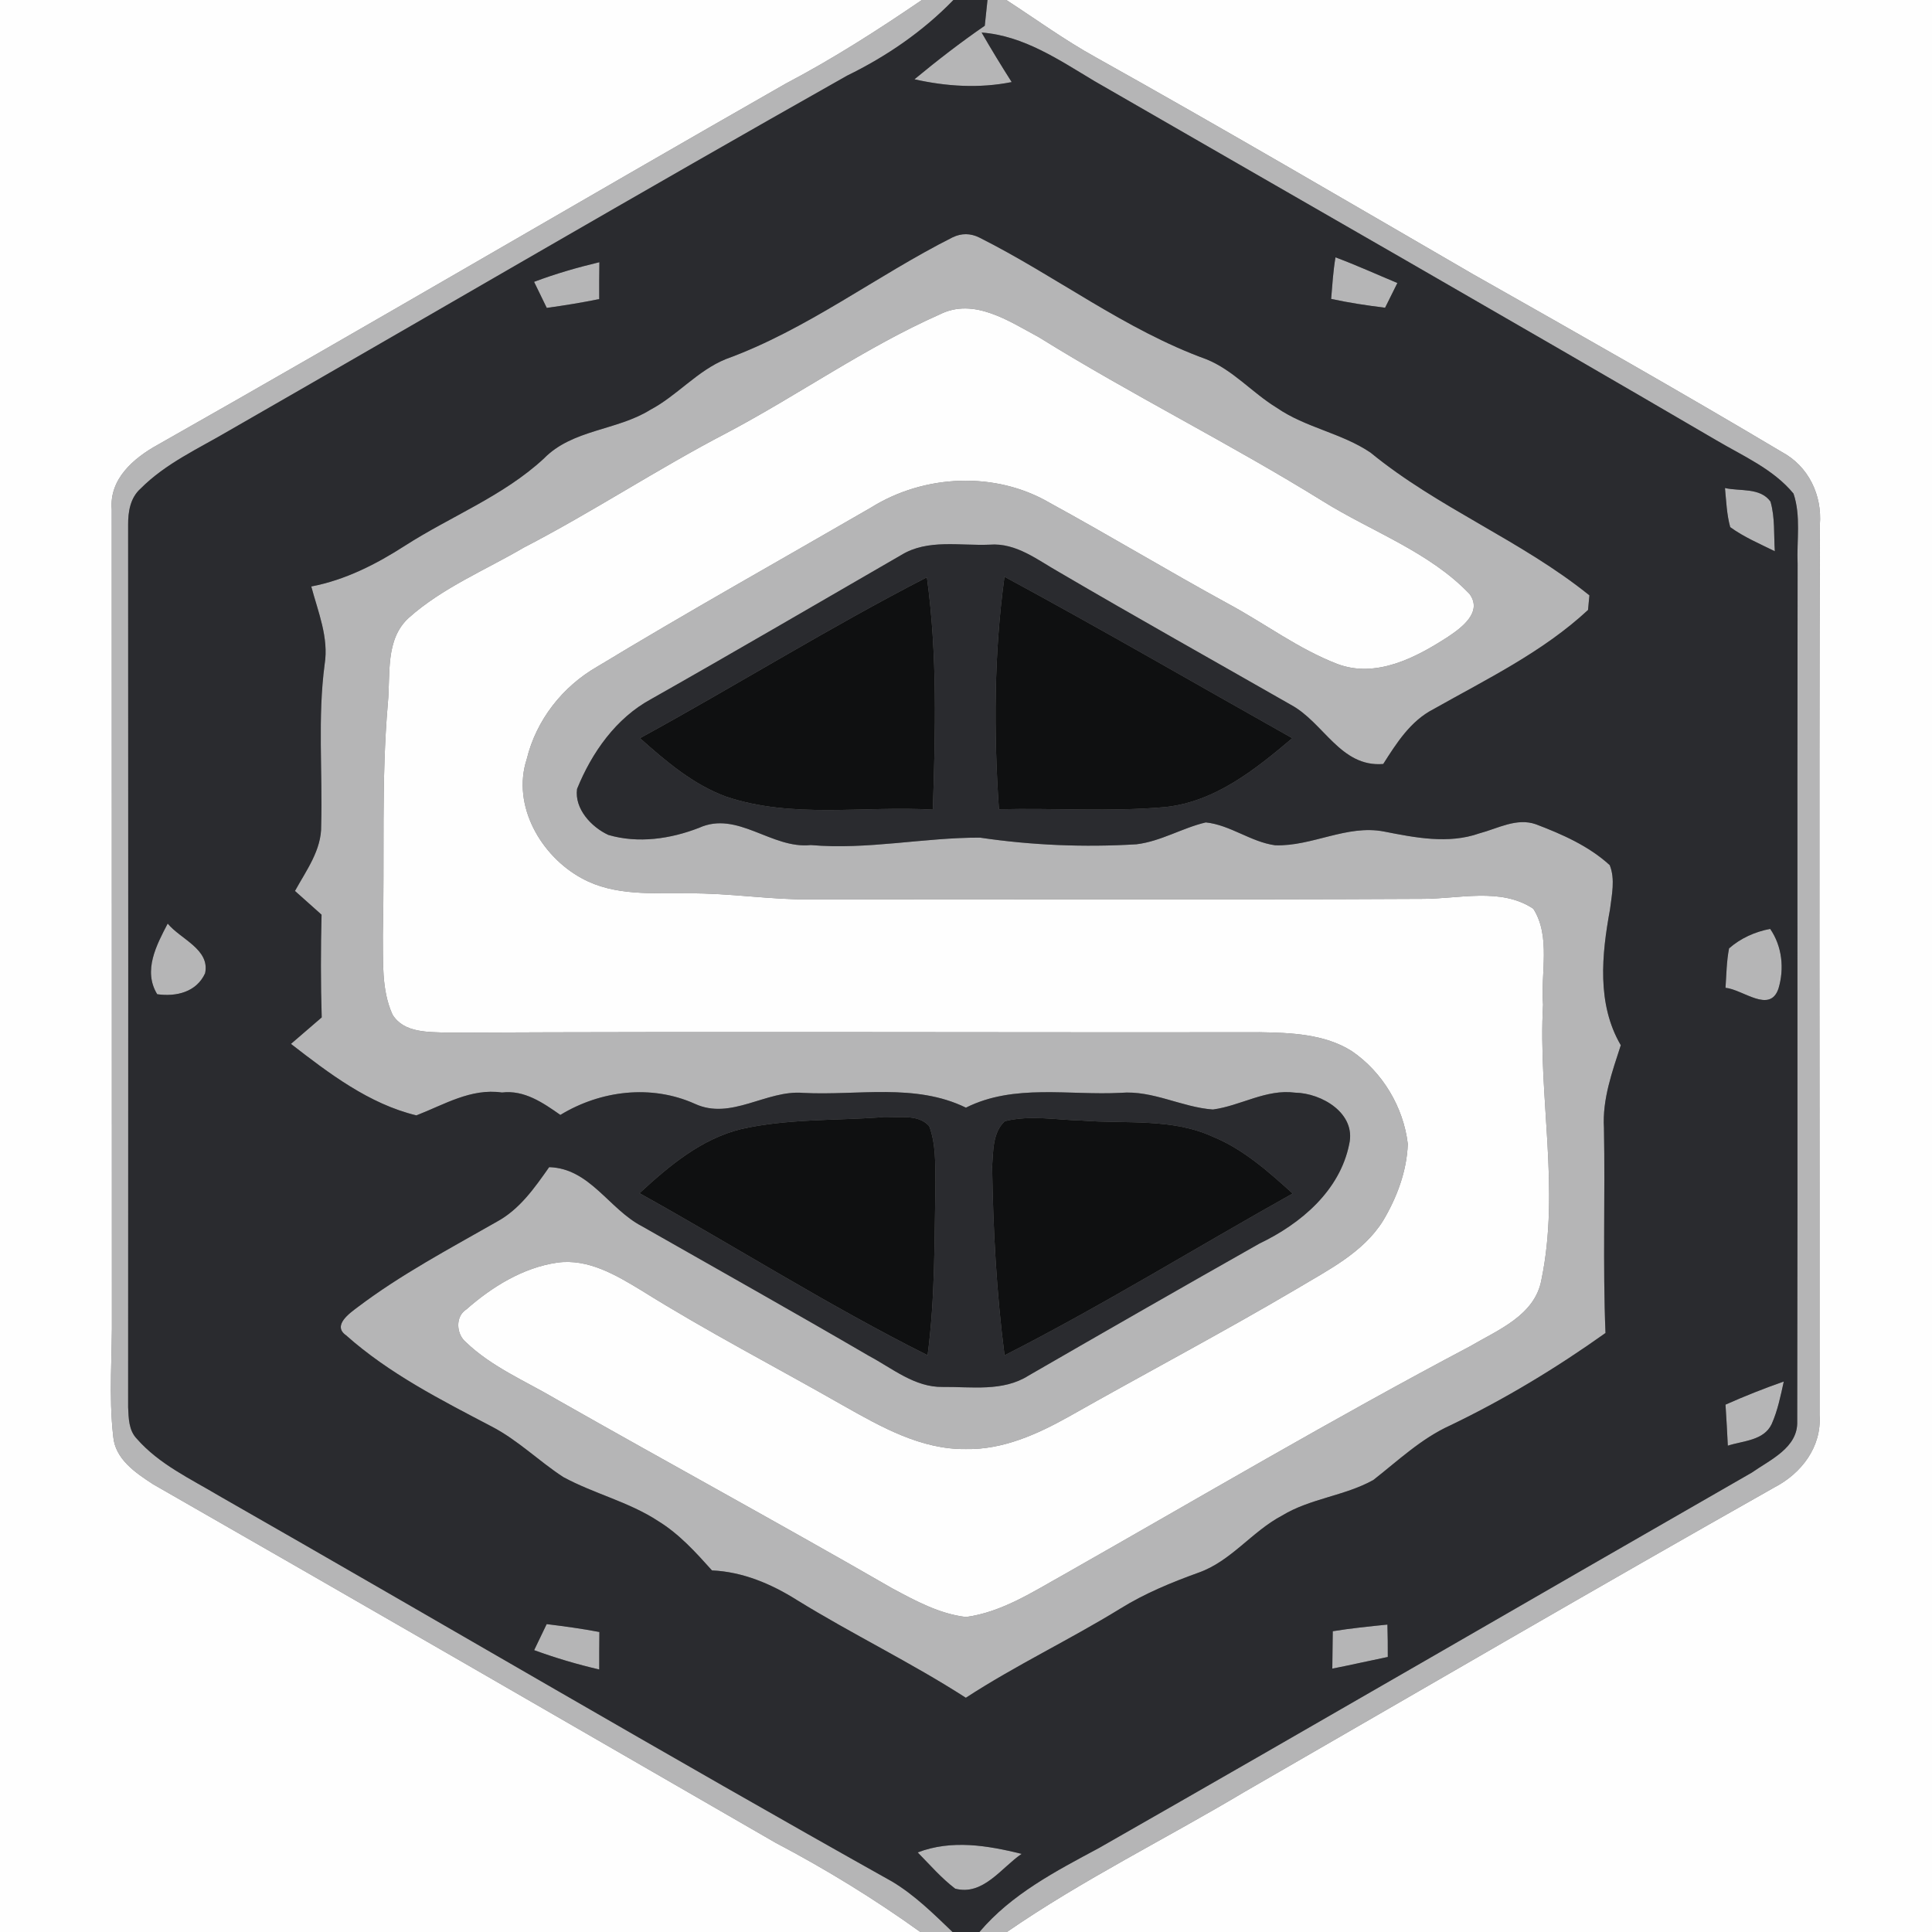 <?xml version="1.0" encoding="UTF-8" ?>
<!DOCTYPE svg PUBLIC "-//W3C//DTD SVG 1.1//EN" "http://www.w3.org/Graphics/SVG/1.1/DTD/svg11.dtd">
<svg width="250pt" height="250pt" viewBox="0 0 250 250" version="1.1" xmlns="http://www.w3.org/2000/svg">
<rect x="0" y="0" width="250" height="250" fill="#808080" stroke="none"/>
<g id="#fefefeff">
<path fill="#fefefe" opacity="1.00" d=" M 0.00 0.00 L 119.29 0.00 C 113.60 3.88 107.80 7.60 101.69 10.81 C 74.55 26.30 47.61 42.15 20.42 57.55 C 17.30 59.27 14.12 61.98 14.46 65.92 C 14.47 100.61 14.48 135.31 14.48 170.00 C 14.54 175.28 14.05 180.59 14.65 185.86 C 14.89 188.81 17.54 190.58 19.79 192.05 C 46.69 207.45 73.53 222.97 100.39 238.47 C 106.88 241.88 113.14 245.72 119.09 250.00 L 0.00 250.00 L 0.00 0.00 Z" />
<path fill="#fefefe" opacity="1.00" d=" M 130.22 0.00 L 250.00 0.00 L 250.00 250.00 L 130.29 250.00 C 140.10 243.23 150.81 237.97 161.03 231.87 C 183.87 218.71 206.65 205.43 229.60 192.47 C 233.10 190.66 235.74 187.22 235.45 183.12 C 235.47 144.72 235.37 106.31 235.49 67.91 C 235.80 64.07 234.02 60.34 230.59 58.50 C 217.38 50.63 203.98 43.05 190.60 35.48 C 174.36 26.06 158.16 16.56 141.78 7.41 C 137.76 5.19 134.06 2.49 130.22 0.00 Z" />
<path fill="#fefefe" opacity="1.00" d=" M 121.59 40.69 C 126.03 38.45 130.57 41.57 134.42 43.63 C 146.44 51.10 159.14 57.39 171.17 64.85 C 177.50 68.80 184.93 71.38 190.16 76.86 C 191.87 79.20 189.16 81.21 187.39 82.39 C 183.26 85.08 178.06 87.81 173.06 85.92 C 168.01 83.98 163.66 80.67 158.92 78.12 C 151.16 73.88 143.59 69.31 135.84 65.07 C 128.80 60.95 119.60 61.38 112.74 65.66 C 100.91 72.51 88.98 79.18 77.29 86.26 C 72.79 88.84 69.39 93.17 68.16 98.23 C 66.20 104.25 70.01 110.81 75.32 113.67 C 79.53 115.97 84.47 115.53 89.10 115.60 C 94.41 115.55 99.68 116.44 105.00 116.39 C 131.33 116.32 157.67 116.45 184.00 116.31 C 188.75 116.34 194.18 114.78 198.41 117.59 C 200.70 121.19 199.34 125.93 199.67 130.00 C 199.01 141.86 201.90 153.84 199.46 165.60 C 198.62 170.23 193.81 172.10 190.21 174.22 C 172.45 183.60 155.17 193.81 137.71 203.72 C 133.68 205.96 129.66 208.61 125.00 209.24 C 121.56 208.84 118.45 207.14 115.45 205.53 C 101.03 197.22 86.42 189.26 71.95 181.04 C 68.00 178.71 63.63 176.89 60.28 173.67 C 59.03 172.62 58.89 170.35 60.35 169.43 C 63.67 166.51 67.68 164.02 72.13 163.38 C 76.11 162.84 79.71 164.99 82.98 166.97 C 91.50 172.30 100.42 176.91 109.14 181.89 C 114.03 184.65 119.20 187.59 125.00 187.51 C 129.76 187.60 134.21 185.60 138.29 183.32 C 148.10 177.76 158.07 172.51 167.79 166.78 C 171.85 164.34 176.38 162.11 178.97 157.96 C 180.76 154.96 182.04 151.55 182.17 148.03 C 181.61 143.26 178.90 138.73 174.93 136.02 C 171.40 133.79 167.05 133.64 163.00 133.57 C 127.99 133.62 92.97 133.46 57.95 133.63 C 55.47 133.52 52.26 133.71 50.78 131.27 C 49.34 128.05 49.59 124.43 49.54 120.99 C 49.78 110.98 49.32 100.96 50.19 90.97 C 50.54 87.25 49.82 82.74 52.90 79.94 C 57.26 76.05 62.77 73.79 67.77 70.86 C 76.70 66.24 85.10 60.67 94.02 56.03 C 103.32 51.12 111.96 44.96 121.59 40.69 Z" />
</g>
<g id="#b5b5b6ff">
<path fill="#b5b5b6" opacity="1.00" d=" M 119.29 0.00 L 123.37 0.00 C 119.41 4.08 114.71 7.30 109.61 9.79 C 82.83 24.90 56.30 40.43 29.63 55.73 C 25.71 58.04 21.43 59.96 18.19 63.23 C 16.86 64.41 16.57 66.21 16.58 67.91 C 16.60 105.97 16.60 144.04 16.58 182.10 C 16.65 183.53 16.65 185.10 17.72 186.19 C 20.60 189.48 24.66 191.36 28.35 193.56 C 57.41 210.16 86.25 227.13 115.45 243.48 C 118.38 245.24 120.81 247.65 123.26 250.00 L 119.09 250.00 C 113.14 245.72 106.88 241.88 100.39 238.47 C 73.53 222.97 46.69 207.45 19.79 192.05 C 17.54 190.58 14.89 188.81 14.65 185.86 C 14.05 180.59 14.54 175.28 14.48 170.00 C 14.48 135.31 14.47 100.61 14.46 65.92 C 14.12 61.98 17.30 59.27 20.42 57.55 C 47.61 42.15 74.55 26.30 101.69 10.81 C 107.80 7.60 113.60 3.88 119.29 0.00 Z" />
<path fill="#b5b5b6" opacity="1.00" d=" M 127.78 0.00 L 130.22 0.00 C 134.06 2.49 137.76 5.19 141.78 7.41 C 158.16 16.56 174.36 26.06 190.60 35.48 C 203.98 43.05 217.38 50.63 230.59 58.50 C 234.02 60.34 235.80 64.07 235.49 67.91 C 235.37 106.31 235.47 144.72 235.45 183.12 C 235.74 187.22 233.10 190.66 229.60 192.47 C 206.65 205.43 183.87 218.71 161.03 231.87 C 150.81 237.97 140.10 243.23 130.29 250.00 L 126.74 250.00 C 130.89 245.09 136.64 242.12 142.21 239.13 C 170.42 223.04 198.51 206.71 226.69 190.55 C 229.06 188.89 232.67 187.33 232.56 183.93 C 232.64 146.95 232.54 109.96 232.61 72.98 C 232.48 69.96 233.06 66.77 232.08 63.87 C 229.45 60.68 225.54 59.01 222.06 56.95 C 195.32 41.32 168.43 25.96 141.60 10.48 C 137.05 7.76 132.47 4.62 127.02 4.21 C 128.26 6.37 129.57 8.51 130.91 10.62 C 126.72 11.46 122.47 11.19 118.33 10.26 C 121.27 7.83 124.29 5.49 127.43 3.33 C 127.55 2.22 127.66 1.11 127.78 0.00 Z" />
<path fill="#b5b5b6" opacity="1.00" d=" M 123.27 30.71 C 124.42 30.16 125.57 30.17 126.71 30.73 C 136.64 35.71 145.57 42.67 156.08 46.48 C 159.56 47.87 162.05 50.84 165.22 52.77 C 168.94 55.34 173.59 56.03 177.34 58.56 C 186.10 65.74 196.85 69.92 205.67 77.04 C 205.63 77.51 205.54 78.46 205.49 78.93 C 199.65 84.36 192.39 87.87 185.50 91.76 C 182.53 93.28 180.72 96.14 178.99 98.86 C 173.45 99.31 171.29 93.47 167.02 91.19 C 157.05 85.49 147.02 79.88 137.11 74.07 C 134.29 72.49 131.51 70.21 128.07 70.48 C 124.26 70.65 120.06 69.71 116.62 71.82 C 105.84 78.04 95.10 84.33 84.26 90.46 C 79.71 92.92 76.58 97.38 74.67 102.09 C 74.32 104.65 76.51 107.02 78.72 108.04 C 82.58 109.17 86.76 108.56 90.46 107.12 C 95.44 104.86 99.84 109.89 104.91 109.35 C 112.26 109.99 119.50 108.37 126.81 108.39 C 133.51 109.38 140.29 109.66 147.06 109.25 C 150.21 108.87 152.97 107.14 156.03 106.42 C 159.20 106.75 161.85 108.95 165.01 109.38 C 169.79 109.54 174.28 106.67 179.09 107.60 C 183.12 108.39 187.42 109.25 191.42 107.84 C 193.79 107.22 196.25 105.78 198.74 106.66 C 202.14 107.95 205.59 109.47 208.30 111.95 C 209.03 113.78 208.56 115.82 208.33 117.70 C 207.26 123.52 206.61 129.93 209.73 135.25 C 208.61 138.72 207.33 142.24 207.55 145.95 C 207.72 154.80 207.39 163.65 207.75 172.49 C 201.39 177.02 194.69 181.07 187.65 184.45 C 183.90 186.15 180.91 189.01 177.71 191.51 C 174.00 193.58 169.54 193.89 165.89 196.12 C 162.00 198.17 159.30 202.02 155.09 203.50 C 151.60 204.76 148.15 206.18 144.99 208.14 C 138.43 212.18 131.44 215.48 124.98 219.69 C 117.90 215.13 110.29 211.47 103.13 207.05 C 99.80 204.95 96.11 203.39 92.13 203.21 C 90.03 200.87 87.89 198.50 85.19 196.84 C 81.38 194.33 76.85 193.29 72.87 191.12 C 69.72 189.06 67.02 186.36 63.66 184.61 C 57.08 181.16 50.35 177.75 44.77 172.78 C 42.98 171.52 45.24 169.93 46.25 169.17 C 51.89 164.90 58.16 161.59 64.29 158.09 C 67.23 156.50 69.18 153.71 71.06 151.03 C 76.32 151.18 78.79 156.45 83.06 158.67 C 92.86 164.25 102.70 169.77 112.44 175.45 C 115.47 177.06 118.36 179.53 121.98 179.47 C 125.69 179.43 129.77 180.11 133.08 178.01 C 143.02 172.27 152.99 166.56 162.98 160.91 C 168.31 158.36 173.38 154.09 174.59 148.04 C 175.49 144.06 171.03 141.45 167.59 141.39 C 163.84 140.89 160.54 143.09 156.95 143.57 C 152.91 143.28 149.18 141.07 145.04 141.41 C 138.35 141.77 131.24 140.20 124.99 143.33 C 118.42 140.12 110.96 141.79 103.94 141.42 C 99.15 141.01 94.61 145.01 89.91 142.83 C 84.27 140.30 77.72 141.10 72.51 144.27 C 70.27 142.70 67.85 141.02 64.95 141.37 C 60.93 140.79 57.46 142.95 53.88 144.33 C 47.73 142.84 42.57 138.89 37.65 135.08 C 38.98 133.94 40.31 132.79 41.63 131.65 C 41.49 127.22 41.50 122.79 41.61 118.36 C 40.46 117.34 39.32 116.31 38.17 115.29 C 39.63 112.63 41.62 109.99 41.56 106.82 C 41.75 99.86 41.09 92.87 42.01 85.95 C 42.56 82.49 41.15 79.16 40.28 75.89 C 44.68 75.05 48.68 73.01 52.41 70.61 C 58.36 66.79 65.13 64.19 70.37 59.34 C 74.07 55.55 79.80 55.73 84.13 53.04 C 87.63 51.19 90.23 47.97 93.92 46.47 C 104.42 42.66 113.36 35.70 123.27 30.71 M 121.59 40.69 C 111.96 44.96 103.32 51.12 94.02 56.03 C 85.10 60.67 76.70 66.24 67.77 70.86 C 62.77 73.79 57.26 76.05 52.90 79.94 C 49.82 82.74 50.54 87.25 50.19 90.97 C 49.32 100.96 49.78 110.98 49.54 120.99 C 49.59 124.43 49.34 128.05 50.78 131.27 C 52.26 133.71 55.47 133.52 57.95 133.63 C 92.97 133.46 127.99 133.62 163.00 133.57 C 167.05 133.64 171.40 133.79 174.93 136.02 C 178.90 138.73 181.61 143.26 182.17 148.03 C 182.04 151.55 180.76 154.96 178.97 157.96 C 176.38 162.11 171.85 164.34 167.79 166.78 C 158.07 172.51 148.10 177.76 138.29 183.32 C 134.21 185.60 129.76 187.60 125.00 187.51 C 119.20 187.59 114.03 184.65 109.14 181.89 C 100.42 176.91 91.50 172.30 82.98 166.97 C 79.71 164.99 76.11 162.84 72.13 163.38 C 67.68 164.02 63.67 166.51 60.35 169.43 C 58.89 170.35 59.03 172.62 60.28 173.67 C 63.63 176.89 68.00 178.71 71.95 181.04 C 86.42 189.26 101.03 197.22 115.45 205.53 C 118.45 207.14 121.56 208.84 125.00 209.24 C 129.66 208.61 133.68 205.96 137.71 203.72 C 155.17 193.81 172.45 183.60 190.21 174.22 C 193.81 172.10 198.62 170.23 199.46 165.60 C 201.90 153.84 199.01 141.86 199.67 130.00 C 199.34 125.93 200.70 121.19 198.41 117.59 C 194.18 114.78 188.75 116.34 184.00 116.31 C 157.67 116.45 131.33 116.32 105.00 116.39 C 99.68 116.44 94.41 115.55 89.10 115.60 C 84.47 115.53 79.53 115.97 75.32 113.67 C 70.01 110.81 66.20 104.25 68.16 98.23 C 69.39 93.17 72.79 88.84 77.29 86.26 C 88.98 79.18 100.91 72.51 112.74 65.66 C 119.60 61.38 128.80 60.95 135.84 65.07 C 143.59 69.31 151.16 73.88 158.92 78.12 C 163.66 80.67 168.01 83.98 173.06 85.92 C 178.06 87.81 183.26 85.08 187.39 82.39 C 189.16 81.21 191.87 79.20 190.16 76.86 C 184.93 71.38 177.50 68.80 171.17 64.85 C 159.14 57.39 146.44 51.10 134.42 43.63 C 130.57 41.57 126.03 38.45 121.59 40.69 Z" />
<path fill="#b5b5b6" opacity="1.00" d=" M 69.11 36.47 C 71.87 35.43 74.70 34.61 77.56 33.93 C 77.54 35.52 77.53 37.11 77.54 38.70 C 75.29 39.16 73.02 39.53 70.75 39.84 C 70.34 39.00 69.52 37.31 69.11 36.47 Z" />
<path fill="#b5b5b6" opacity="1.00" d=" M 172.25 38.68 C 172.40 36.88 172.51 35.08 172.81 33.30 C 175.52 34.31 178.15 35.51 180.82 36.62 C 180.42 37.42 179.63 39.02 179.23 39.82 C 176.89 39.53 174.56 39.18 172.25 38.68 Z" />
<path fill="#b5b5b6" opacity="1.00" d=" M 223.21 63.15 C 225.17 63.60 227.75 63.05 229.10 64.90 C 229.70 66.98 229.52 69.19 229.66 71.33 C 227.70 70.36 225.66 69.50 223.89 68.21 C 223.43 66.56 223.38 64.84 223.21 63.15 Z" />
<path fill="#b5b5b6" opacity="1.00" d=" M 20.34 128.65 C 18.48 125.60 20.25 122.29 21.70 119.51 C 23.35 121.53 27.20 122.83 26.54 125.94 C 25.42 128.39 22.79 129.00 20.34 128.65 Z" />
<path fill="#b5b5b6" opacity="1.00" d=" M 223.74 122.72 C 225.23 121.41 227.11 120.56 229.06 120.20 C 230.61 122.45 230.91 125.35 230.13 127.93 C 229.02 131.19 225.55 128.05 223.28 127.82 C 223.40 126.12 223.41 124.40 223.74 122.72 Z" />
<path fill="#b5b5b6" opacity="1.00" d=" M 223.28 181.76 C 225.75 180.66 228.27 179.66 230.82 178.77 C 230.41 180.63 230.03 182.53 229.25 184.28 C 228.24 186.42 225.55 186.43 223.58 187.07 C 223.49 185.30 223.40 183.53 223.28 181.76 Z" />
<path fill="#b5b5b6" opacity="1.00" d=" M 70.74 210.16 C 73.02 210.44 75.30 210.75 77.56 211.18 C 77.55 212.79 77.53 214.41 77.54 216.03 C 74.68 215.37 71.87 214.53 69.12 213.53 C 69.52 212.69 70.33 211.00 70.74 210.16 Z" />
<path fill="#b5b5b6" opacity="1.00" d=" M 172.46 211.08 C 174.80 210.70 177.17 210.46 179.53 210.22 C 179.57 211.61 179.59 213.01 179.58 214.41 C 177.18 214.90 174.80 215.45 172.40 215.92 C 172.42 214.30 172.45 212.69 172.46 211.08 Z" />
<path fill="#b5b5b6" opacity="1.00" d=" M 118.75 239.70 C 123.17 238.02 127.76 238.80 132.20 239.89 C 129.58 241.67 127.21 245.35 123.60 244.39 C 121.80 243.02 120.32 241.30 118.75 239.70 Z" />
</g>
<g id="#2a2b2fff">
<path fill="#2a2b2f" opacity="1.00" d=" M 123.37 0.00 L 127.78 0.00 C 127.66 1.11 127.55 2.22 127.43 3.33 C 124.29 5.49 121.27 7.83 118.33 10.26 C 122.47 11.19 126.72 11.46 130.91 10.62 C 129.57 8.51 128.26 6.37 127.02 4.21 C 132.47 4.62 137.05 7.76 141.60 10.48 C 168.43 25.96 195.32 41.32 222.06 56.95 C 225.54 59.01 229.45 60.68 232.08 63.87 C 233.06 66.77 232.48 69.96 232.61 72.98 C 232.54 109.96 232.64 146.95 232.56 183.93 C 232.67 187.33 229.06 188.89 226.69 190.55 C 198.51 206.71 170.42 223.04 142.21 239.13 C 136.64 242.12 130.89 245.09 126.74 250.00 L 123.26 250.00 C 120.81 247.65 118.38 245.24 115.45 243.48 C 86.25 227.13 57.41 210.16 28.35 193.56 C 24.66 191.36 20.60 189.48 17.72 186.19 C 16.65 185.10 16.65 183.53 16.58 182.10 C 16.60 144.04 16.60 105.97 16.58 67.91 C 16.57 66.21 16.86 64.41 18.19 63.23 C 21.43 59.96 25.71 58.04 29.63 55.73 C 56.30 40.43 82.83 24.90 109.61 9.79 C 114.71 7.30 119.41 4.08 123.37 0.00 M 123.27 30.71 C 113.36 35.70 104.42 42.66 93.92 46.47 C 90.23 47.97 87.63 51.19 84.13 53.04 C 79.80 55.73 74.07 55.55 70.37 59.34 C 65.13 64.19 58.36 66.79 52.41 70.61 C 48.68 73.01 44.68 75.05 40.28 75.89 C 41.15 79.16 42.56 82.49 42.01 85.95 C 41.09 92.87 41.75 99.86 41.56 106.82 C 41.62 109.99 39.63 112.63 38.17 115.29 C 39.32 116.31 40.46 117.34 41.61 118.36 C 41.50 122.79 41.49 127.22 41.63 131.65 C 40.31 132.79 38.98 133.94 37.65 135.08 C 42.57 138.89 47.73 142.84 53.88 144.33 C 57.46 142.95 60.93 140.79 64.95 141.37 C 67.85 141.02 70.27 142.70 72.51 144.27 C 77.72 141.10 84.27 140.30 89.91 142.83 C 94.61 145.01 99.15 141.01 103.94 141.42 C 110.96 141.79 118.42 140.12 124.99 143.33 C 131.24 140.20 138.35 141.77 145.04 141.41 C 149.18 141.07 152.91 143.28 156.95 143.57 C 160.54 143.09 163.84 140.89 167.59 141.39 C 171.03 141.45 175.49 144.06 174.59 148.04 C 173.38 154.09 168.31 158.36 162.98 160.91 C 152.99 166.56 143.02 172.27 133.08 178.01 C 129.77 180.11 125.69 179.43 121.98 179.47 C 118.36 179.53 115.47 177.06 112.44 175.45 C 102.70 169.77 92.86 164.25 83.06 158.67 C 78.79 156.45 76.32 151.18 71.06 151.03 C 69.18 153.71 67.23 156.50 64.29 158.09 C 58.16 161.59 51.89 164.90 46.25 169.17 C 45.24 169.93 42.98 171.52 44.77 172.78 C 50.35 177.75 57.08 181.16 63.66 184.61 C 67.02 186.36 69.72 189.06 72.87 191.12 C 76.85 193.29 81.38 194.33 85.19 196.84 C 87.89 198.50 90.03 200.87 92.13 203.21 C 96.11 203.39 99.80 204.95 103.13 207.05 C 110.29 211.47 117.90 215.13 124.98 219.69 C 131.44 215.48 138.43 212.18 144.99 208.14 C 148.15 206.18 151.60 204.76 155.09 203.50 C 159.30 202.02 162.00 198.17 165.89 196.12 C 169.54 193.89 174.00 193.58 177.71 191.51 C 180.91 189.01 183.90 186.15 187.65 184.45 C 194.69 181.07 201.39 177.02 207.75 172.49 C 207.39 163.65 207.72 154.80 207.55 145.95 C 207.33 142.24 208.61 138.72 209.73 135.25 C 206.61 129.93 207.26 123.52 208.33 117.70 C 208.56 115.82 209.03 113.78 208.30 111.95 C 205.59 109.47 202.14 107.95 198.74 106.66 C 196.25 105.78 193.79 107.22 191.42 107.84 C 187.42 109.25 183.12 108.39 179.09 107.60 C 174.28 106.67 169.79 109.54 165.01 109.38 C 161.85 108.95 159.20 106.75 156.03 106.42 C 152.97 107.14 150.21 108.87 147.06 109.25 C 140.29 109.66 133.51 109.38 126.81 108.39 C 119.50 108.37 112.26 109.99 104.91 109.35 C 99.84 109.89 95.44 104.86 90.46 107.12 C 86.76 108.56 82.58 109.17 78.72 108.04 C 76.51 107.02 74.32 104.65 74.67 102.09 C 76.58 97.38 79.71 92.92 84.26 90.46 C 95.10 84.33 105.84 78.04 116.62 71.82 C 120.06 69.71 124.26 70.65 128.07 70.48 C 131.51 70.21 134.29 72.49 137.11 74.07 C 147.02 79.88 157.05 85.49 167.02 91.19 C 171.29 93.47 173.45 99.31 178.99 98.86 C 180.72 96.14 182.53 93.28 185.50 91.76 C 192.39 87.87 199.65 84.36 205.49 78.93 C 205.54 78.46 205.63 77.51 205.67 77.04 C 196.85 69.92 186.10 65.74 177.34 58.56 C 173.59 56.03 168.94 55.34 165.22 52.77 C 162.05 50.84 159.56 47.87 156.08 46.48 C 145.57 42.67 136.64 35.71 126.71 30.73 C 125.57 30.17 124.42 30.16 123.27 30.71 M 69.11 36.47 C 69.52 37.31 70.34 39.00 70.75 39.84 C 73.02 39.53 75.29 39.16 77.54 38.70 C 77.53 37.11 77.54 35.52 77.56 33.93 C 74.70 34.61 71.87 35.43 69.11 36.47 M 172.25 38.68 C 174.56 39.18 176.89 39.53 179.23 39.82 C 179.63 39.02 180.42 37.42 180.82 36.62 C 178.15 35.51 175.52 34.31 172.81 33.30 C 172.51 35.08 172.40 36.88 172.25 38.68 M 223.21 63.15 C 223.38 64.84 223.43 66.56 223.89 68.21 C 225.66 69.50 227.70 70.36 229.66 71.33 C 229.52 69.19 229.70 66.98 229.10 64.90 C 227.75 63.05 225.17 63.60 223.21 63.15 M 82.81 95.52 C 86.16 98.50 89.65 101.49 93.91 103.07 C 102.52 105.99 111.80 104.24 120.71 104.77 C 121.04 94.75 121.31 84.66 119.94 74.70 C 107.32 81.19 95.26 88.71 82.81 95.52 M 129.98 74.63 C 128.61 84.59 128.58 94.70 129.26 104.72 C 136.42 104.54 143.60 105.07 150.73 104.44 C 157.20 103.78 162.44 99.57 167.22 95.52 C 154.81 88.54 142.50 81.40 129.98 74.63 M 20.34 128.65 C 22.79 129.00 25.42 128.39 26.54 125.94 C 27.20 122.83 23.35 121.53 21.70 119.51 C 20.25 122.29 18.48 125.60 20.34 128.65 M 223.74 122.72 C 223.41 124.40 223.40 126.12 223.28 127.82 C 225.55 128.05 229.02 131.19 230.13 127.93 C 230.91 125.35 230.61 122.45 229.06 120.20 C 227.11 120.56 225.23 121.41 223.74 122.72 M 95.91 146.10 C 90.73 147.37 86.58 150.87 82.75 154.40 C 95.21 161.33 107.28 168.99 120.03 175.37 C 121.02 167.94 120.90 160.44 121.05 152.97 C 121.01 150.54 121.11 148.03 120.24 145.72 C 118.70 144.01 116.04 144.73 114.00 144.58 C 107.97 145.01 101.83 144.76 95.91 146.10 M 130.03 145.08 C 128.44 146.52 128.53 148.95 128.38 150.94 C 128.51 159.10 128.94 167.28 129.99 175.38 C 142.69 168.91 154.83 161.40 167.27 154.44 C 164.13 151.61 160.90 148.71 156.94 147.09 C 151.62 144.65 145.64 145.45 139.98 145.00 C 136.68 144.92 133.28 144.26 130.03 145.08 M 223.28 181.76 C 223.40 183.53 223.49 185.30 223.58 187.07 C 225.55 186.43 228.24 186.42 229.25 184.28 C 230.03 182.53 230.41 180.63 230.82 178.77 C 228.27 179.66 225.75 180.66 223.28 181.76 M 70.74 210.16 C 70.33 211.00 69.52 212.69 69.12 213.53 C 71.87 214.53 74.68 215.37 77.54 216.03 C 77.53 214.41 77.55 212.79 77.56 211.18 C 75.30 210.75 73.02 210.44 70.74 210.16 M 172.46 211.08 C 172.45 212.69 172.42 214.30 172.40 215.92 C 174.80 215.45 177.18 214.90 179.58 214.41 C 179.59 213.01 179.57 211.61 179.53 210.22 C 177.17 210.46 174.80 210.70 172.46 211.08 M 118.75 239.70 C 120.32 241.30 121.80 243.02 123.60 244.39 C 127.21 245.35 129.58 241.67 132.20 239.89 C 127.76 238.80 123.17 238.02 118.75 239.70 Z" />
</g>
<g id="#0f1011ff">
<path fill="#0f1011" opacity="1.00" d=" M 82.81 95.52 C 95.26 88.71 107.32 81.19 119.94 74.70 C 121.31 84.66 121.04 94.75 120.71 104.77 C 111.80 104.24 102.52 105.99 93.91 103.07 C 89.65 101.49 86.16 98.50 82.81 95.52 Z" />
<path fill="#0f1011" opacity="1.00" d=" M 129.98 74.63 C 142.50 81.40 154.81 88.54 167.22 95.52 C 162.44 99.57 157.20 103.78 150.73 104.44 C 143.60 105.07 136.42 104.54 129.26 104.72 C 128.58 94.70 128.61 84.59 129.98 74.63 Z" />
<path fill="#0f1011" opacity="1.00" d=" M 95.91 146.10 C 101.83 144.76 107.97 145.01 114.00 144.58 C 116.04 144.73 118.70 144.01 120.24 145.72 C 121.11 148.03 121.01 150.54 121.05 152.97 C 120.90 160.44 121.02 167.94 120.03 175.37 C 107.28 168.99 95.21 161.33 82.75 154.40 C 86.58 150.87 90.73 147.37 95.91 146.10 Z" />
<path fill="#0f1011" opacity="1.00" d=" M 130.03 145.08 C 133.28 144.26 136.68 144.92 139.98 145.00 C 145.64 145.45 151.62 144.65 156.94 147.09 C 160.90 148.71 164.13 151.61 167.27 154.44 C 154.83 161.40 142.69 168.91 129.99 175.38 C 128.94 167.28 128.51 159.10 128.38 150.94 C 128.53 148.95 128.44 146.52 130.03 145.08 Z" />
</g>
</svg>
